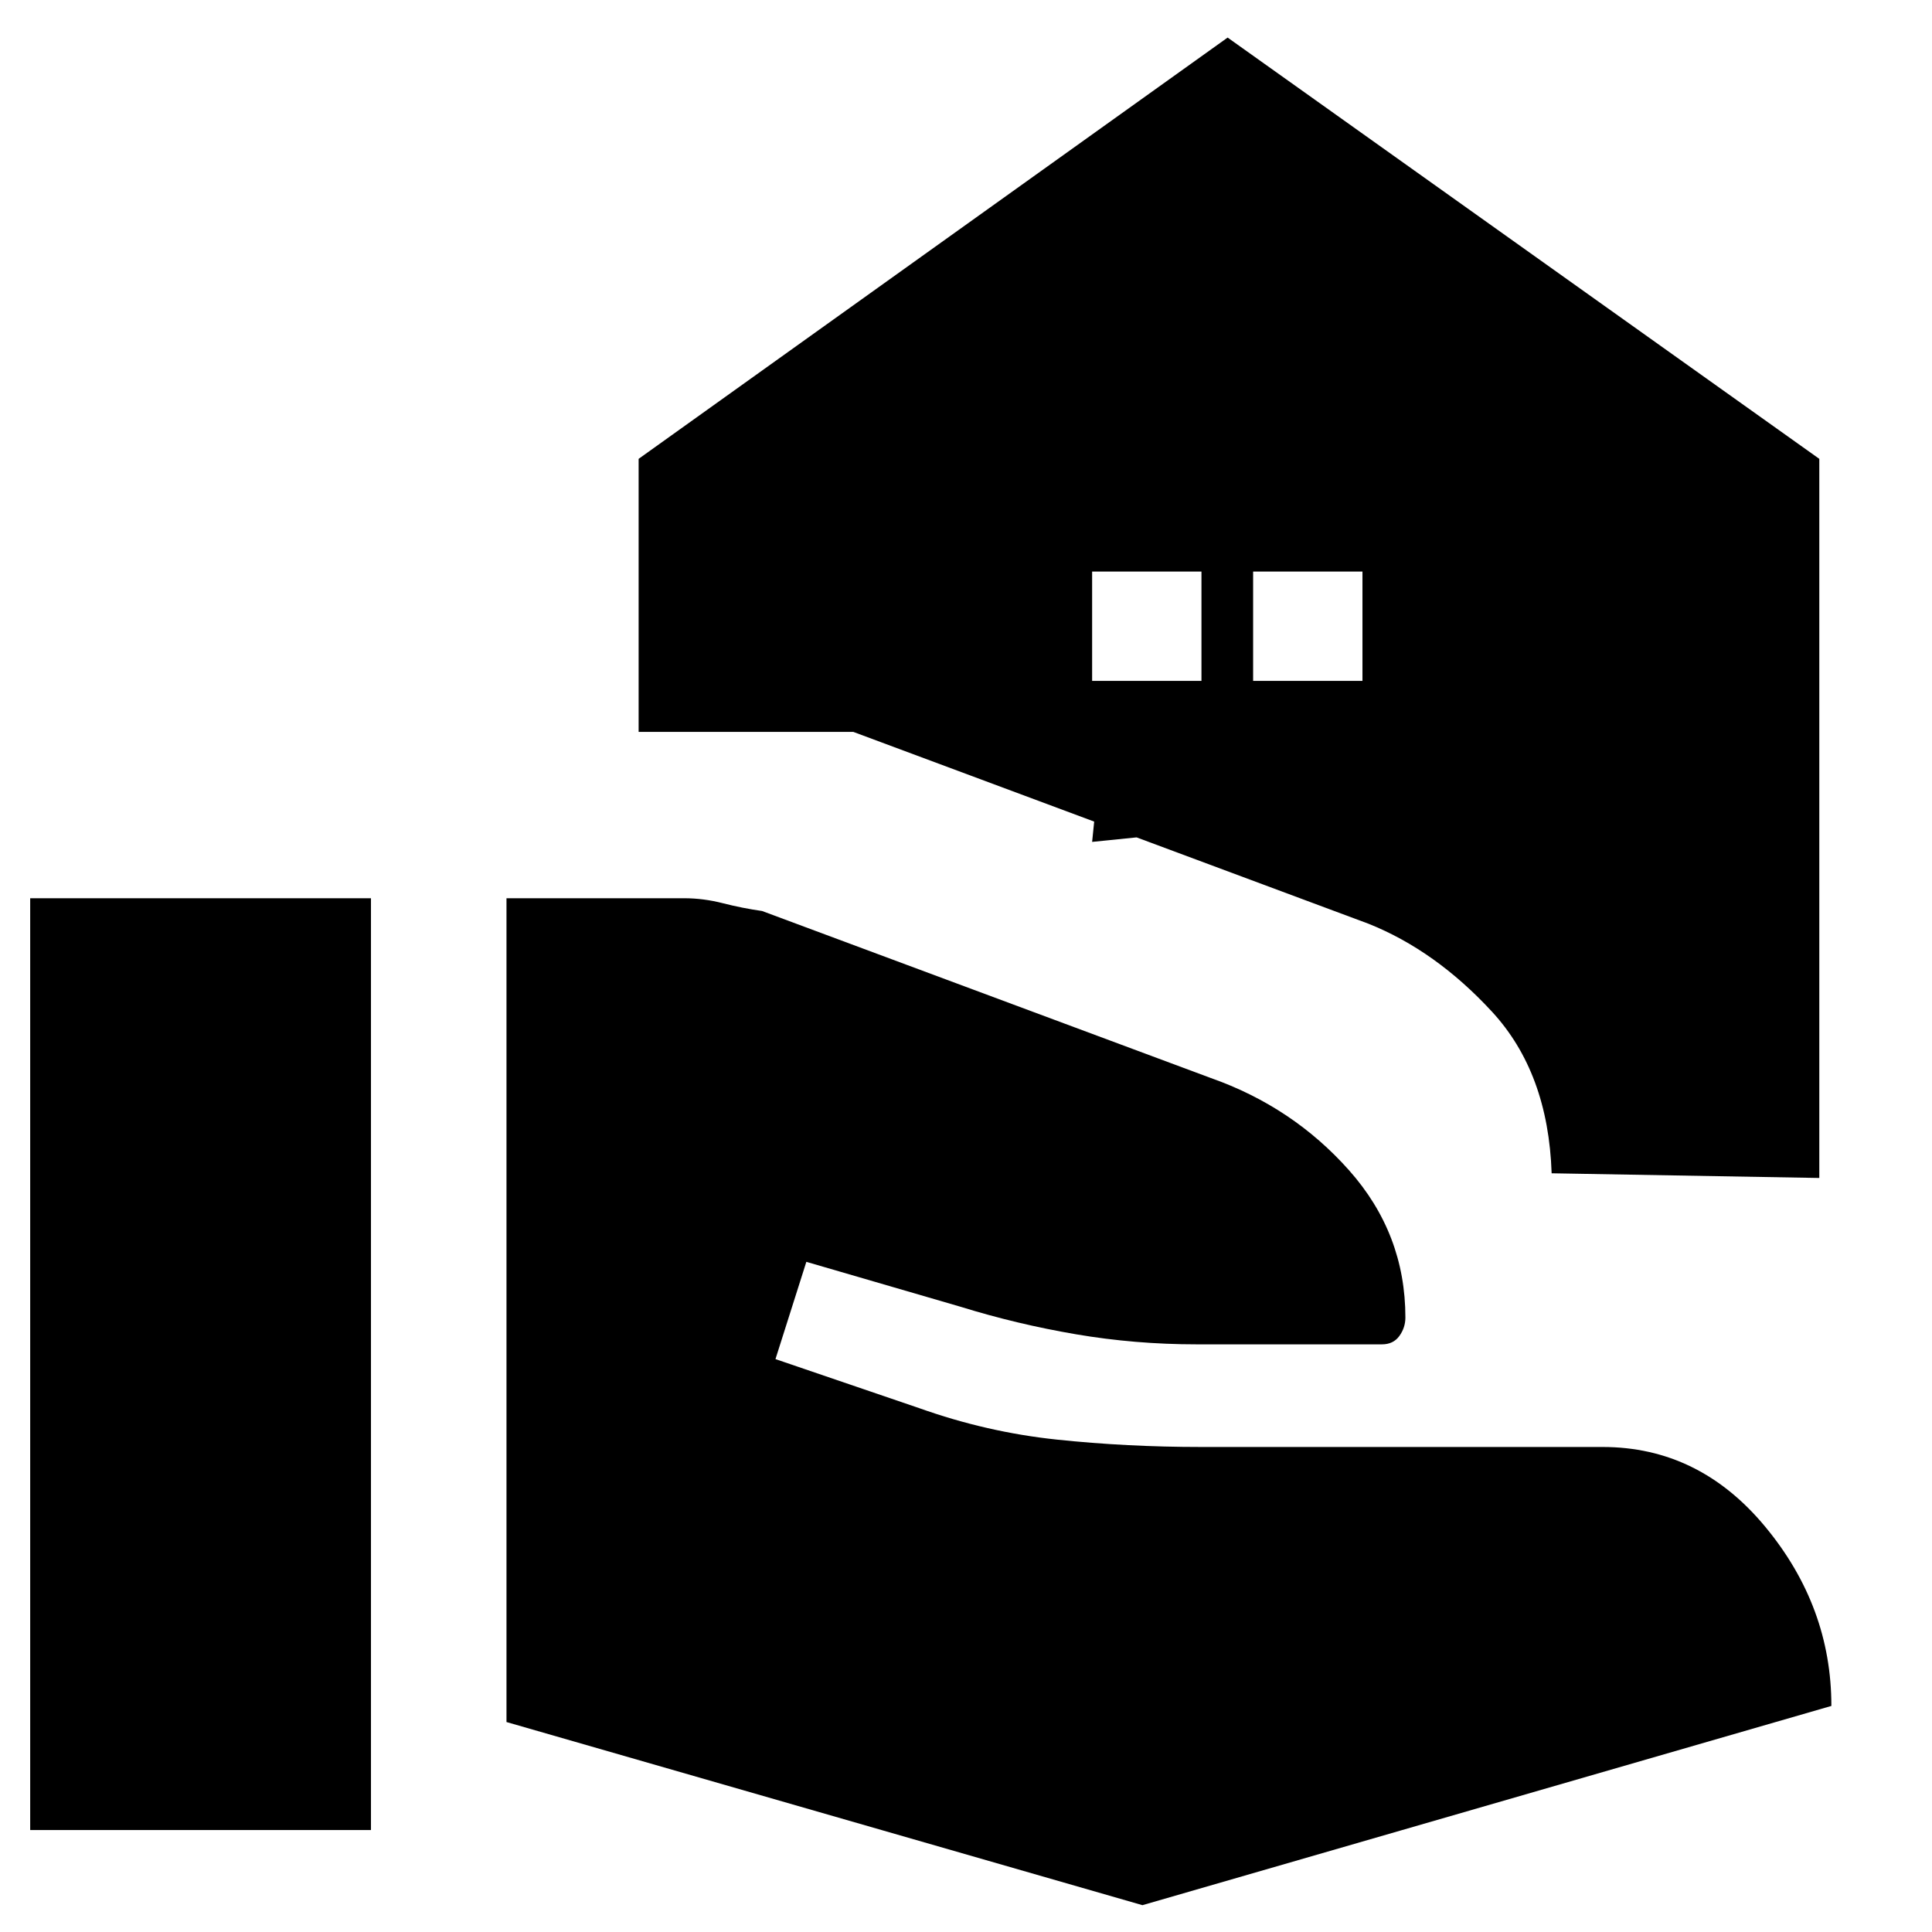 <svg xmlns="http://www.w3.org/2000/svg" height="40" viewBox="0 -960 960 960" width="40"><path d="M251.67-104.33v-409.34H340q9.5 0 19.17 2.47 9.66 2.47 19.5 3.87l223 83q40.66 14.33 68.66 45.83t28 73.17q0 5.03-3 9.18-3 4.15-8.66 4.15h-92q-30.67 0-60-5-29.34-5-57.34-13.67L400.67-333l-15.34 48.33 71.34 24.34q33.66 12 68.5 15.66Q560-241 597-241h199.33q48 0 80.84 39.67 32.83 39.66 32.83 89l-342.33 99-316-91ZM15-50.67v-463h169.33v463H15Zm607.67-571H677V-676h-54.33v54.33Zm-80 0H597V-676h-54.33v54.33Zm80 80 5-49.33 49.33-5-5 49.33-49.33 5Zm-80 0 5-49.33 49.33-5-5 49.33-49.33 5ZM771-377q-1.67-50-29.67-80.33-28-30.34-61.33-43.67l-256-95.33H317.33V-732L610-941.33 904-732v357.33L771-377Z"/></svg>